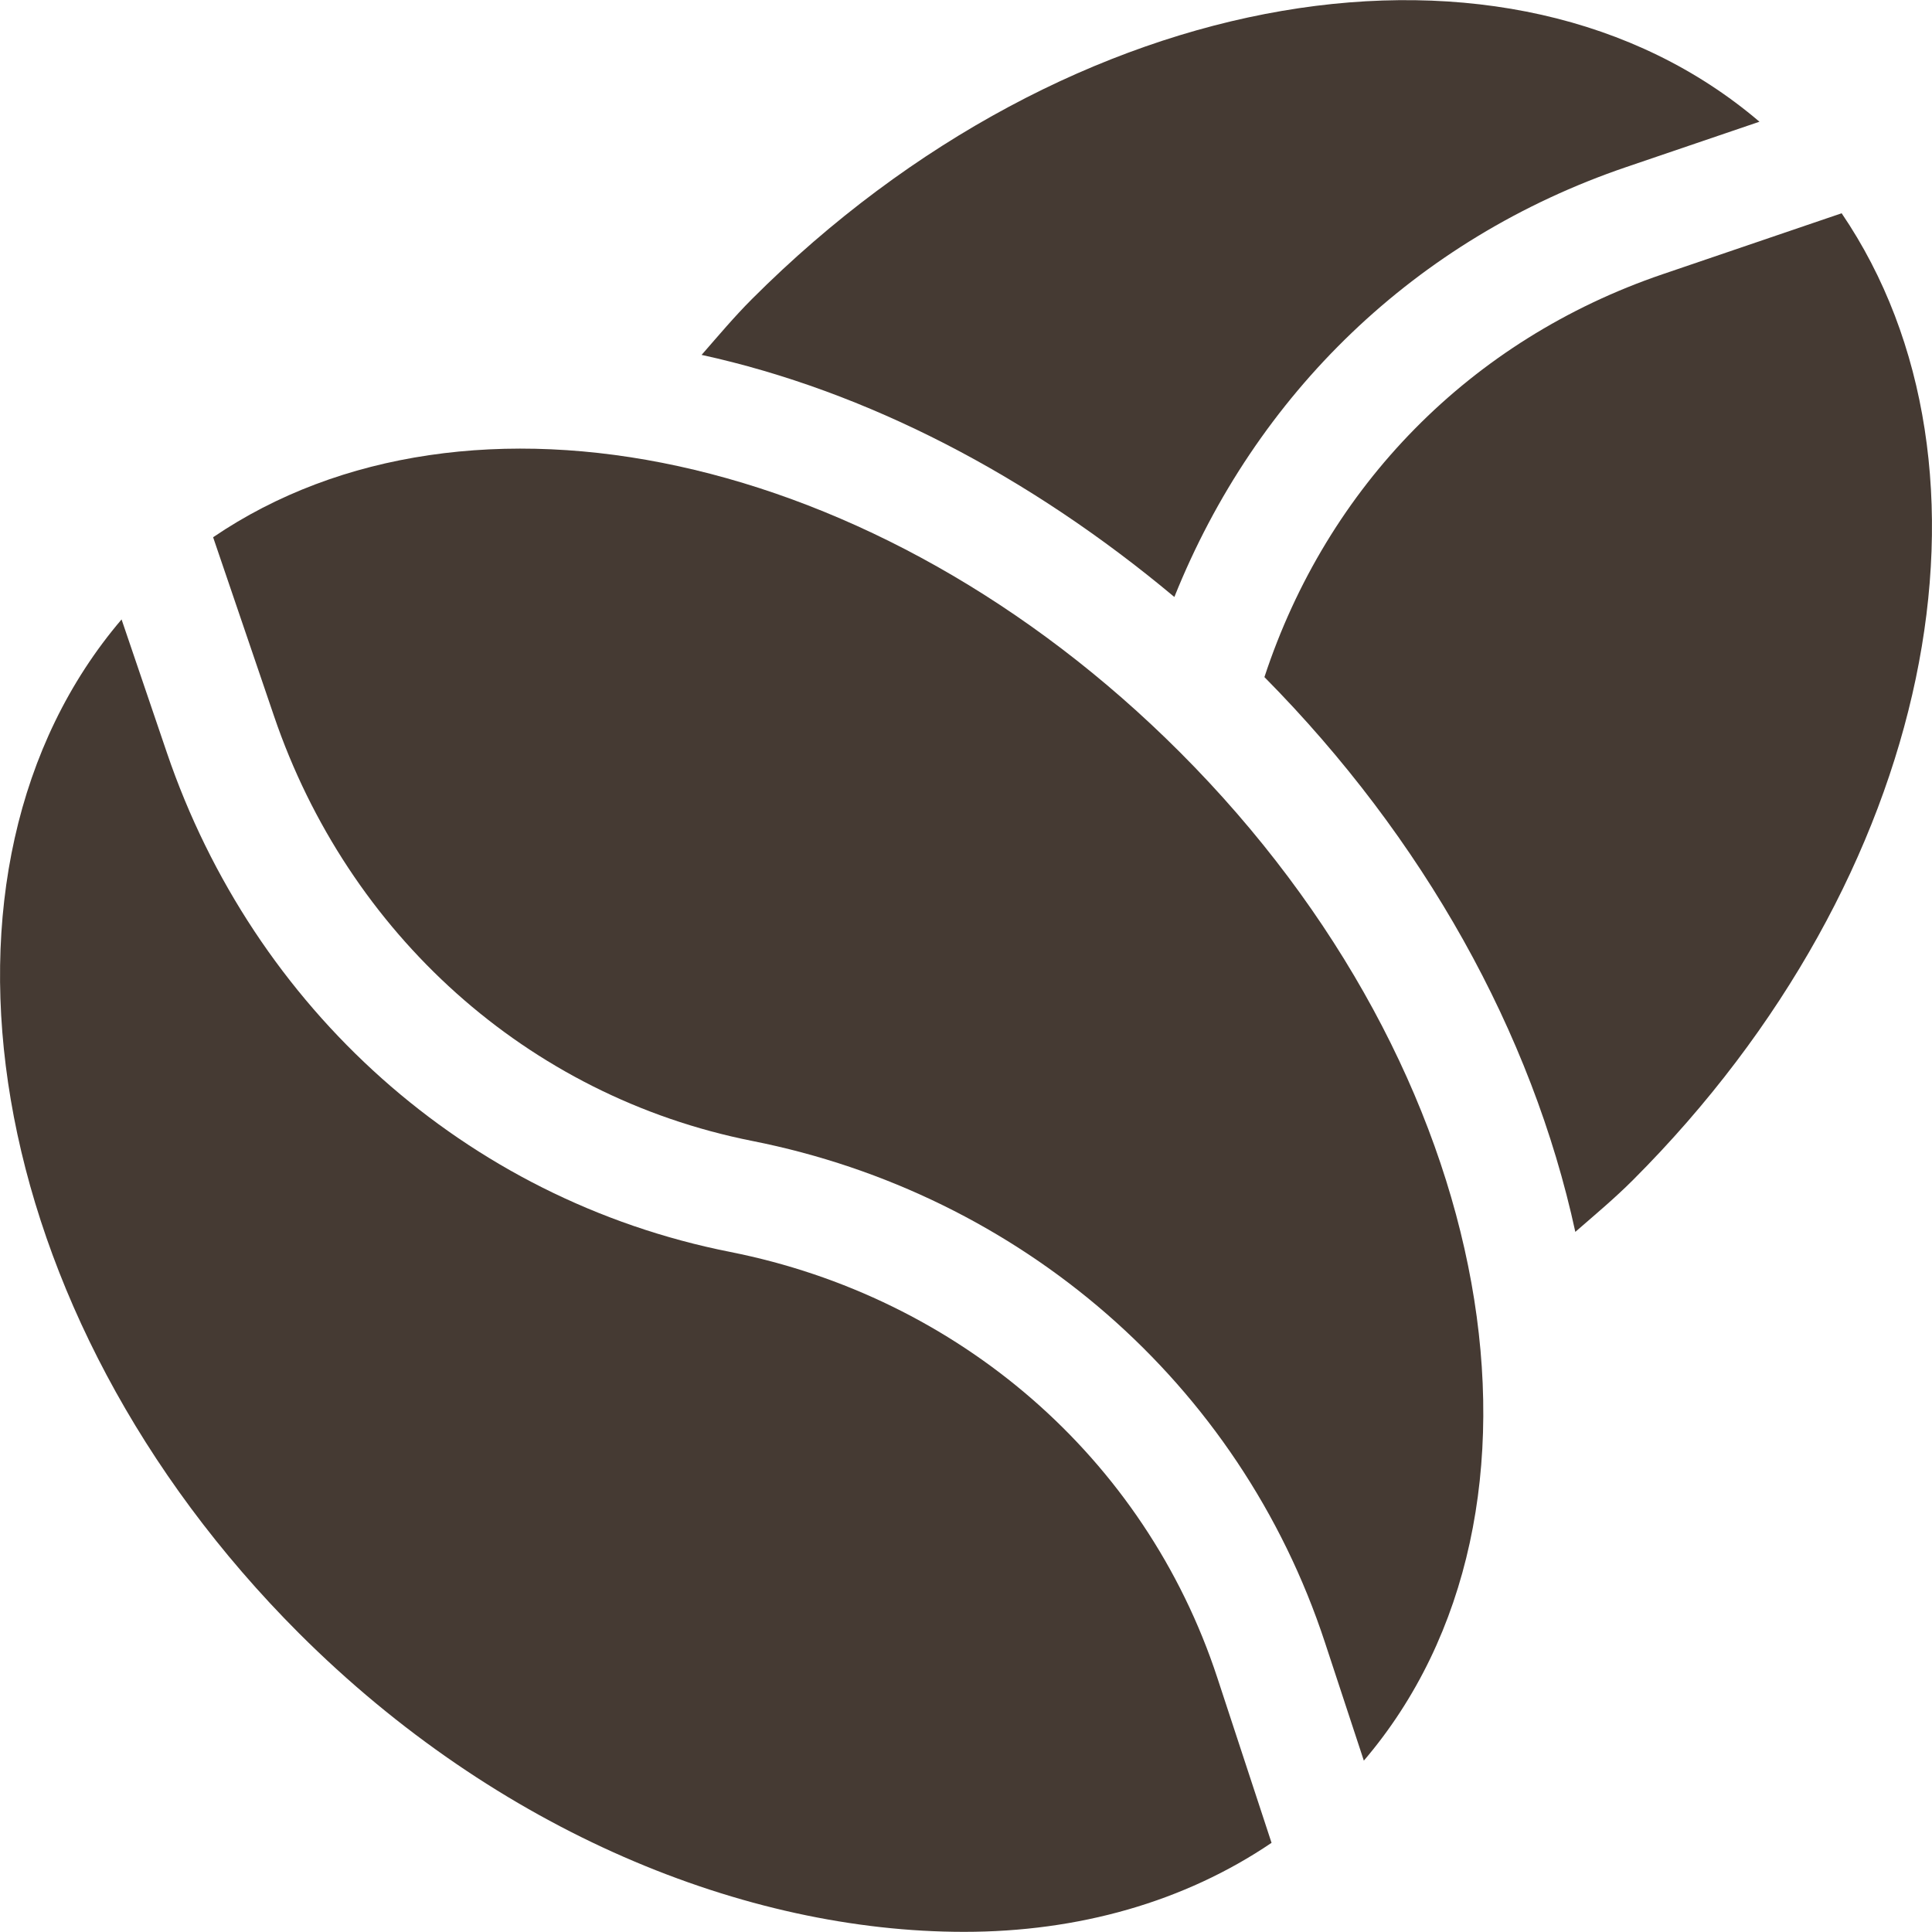 <svg width="13" height="13" viewBox="0 0 13 13" fill="none" xmlns="http://www.w3.org/2000/svg">
<g clip-path="url(#clip0_431_973)">
<path d="M5.06 2.012C4.94 2.132 4.832 2.261 4.721 2.388C5.833 2.631 6.928 3.202 7.902 4.017C8.45 2.651 9.524 1.607 10.943 1.124L11.839 0.819C10.162 -0.611 7.208 -0.137 5.06 2.012Z" fill="#453A33"/>
<path d="M12.392 1.435L11.188 1.845C9.893 2.286 8.93 3.273 8.508 4.556C9.579 5.639 10.309 6.948 10.6 8.289C10.731 8.175 10.864 8.064 10.988 7.94C13.025 5.902 13.557 3.149 12.392 1.435Z" fill="#453A33"/>
<path d="M8.191 11.289C7.703 9.804 6.447 8.728 4.913 8.424C3.132 8.071 1.708 6.784 1.123 5.065L0.818 4.168C-0.612 5.845 -0.137 8.84 2.011 10.989C3.349 12.326 5.015 12.999 6.487 12.999C7.256 12.999 7.968 12.798 8.556 12.4L8.191 11.289Z" fill="#453A33"/>
<path d="M7.939 5.061C5.902 3.023 3.148 2.45 1.434 3.615L1.844 4.819C2.342 6.281 3.546 7.376 5.061 7.677C6.864 8.034 8.341 9.305 8.915 11.051L9.177 11.847C10.608 10.171 10.088 7.21 7.939 5.061Z" fill="#453A33"/>
</g>
<defs>
<clipPath id="clip0_431_973">
<rect width="13" height="13" fill="white"/>
</clipPath>
</defs>
</svg>
